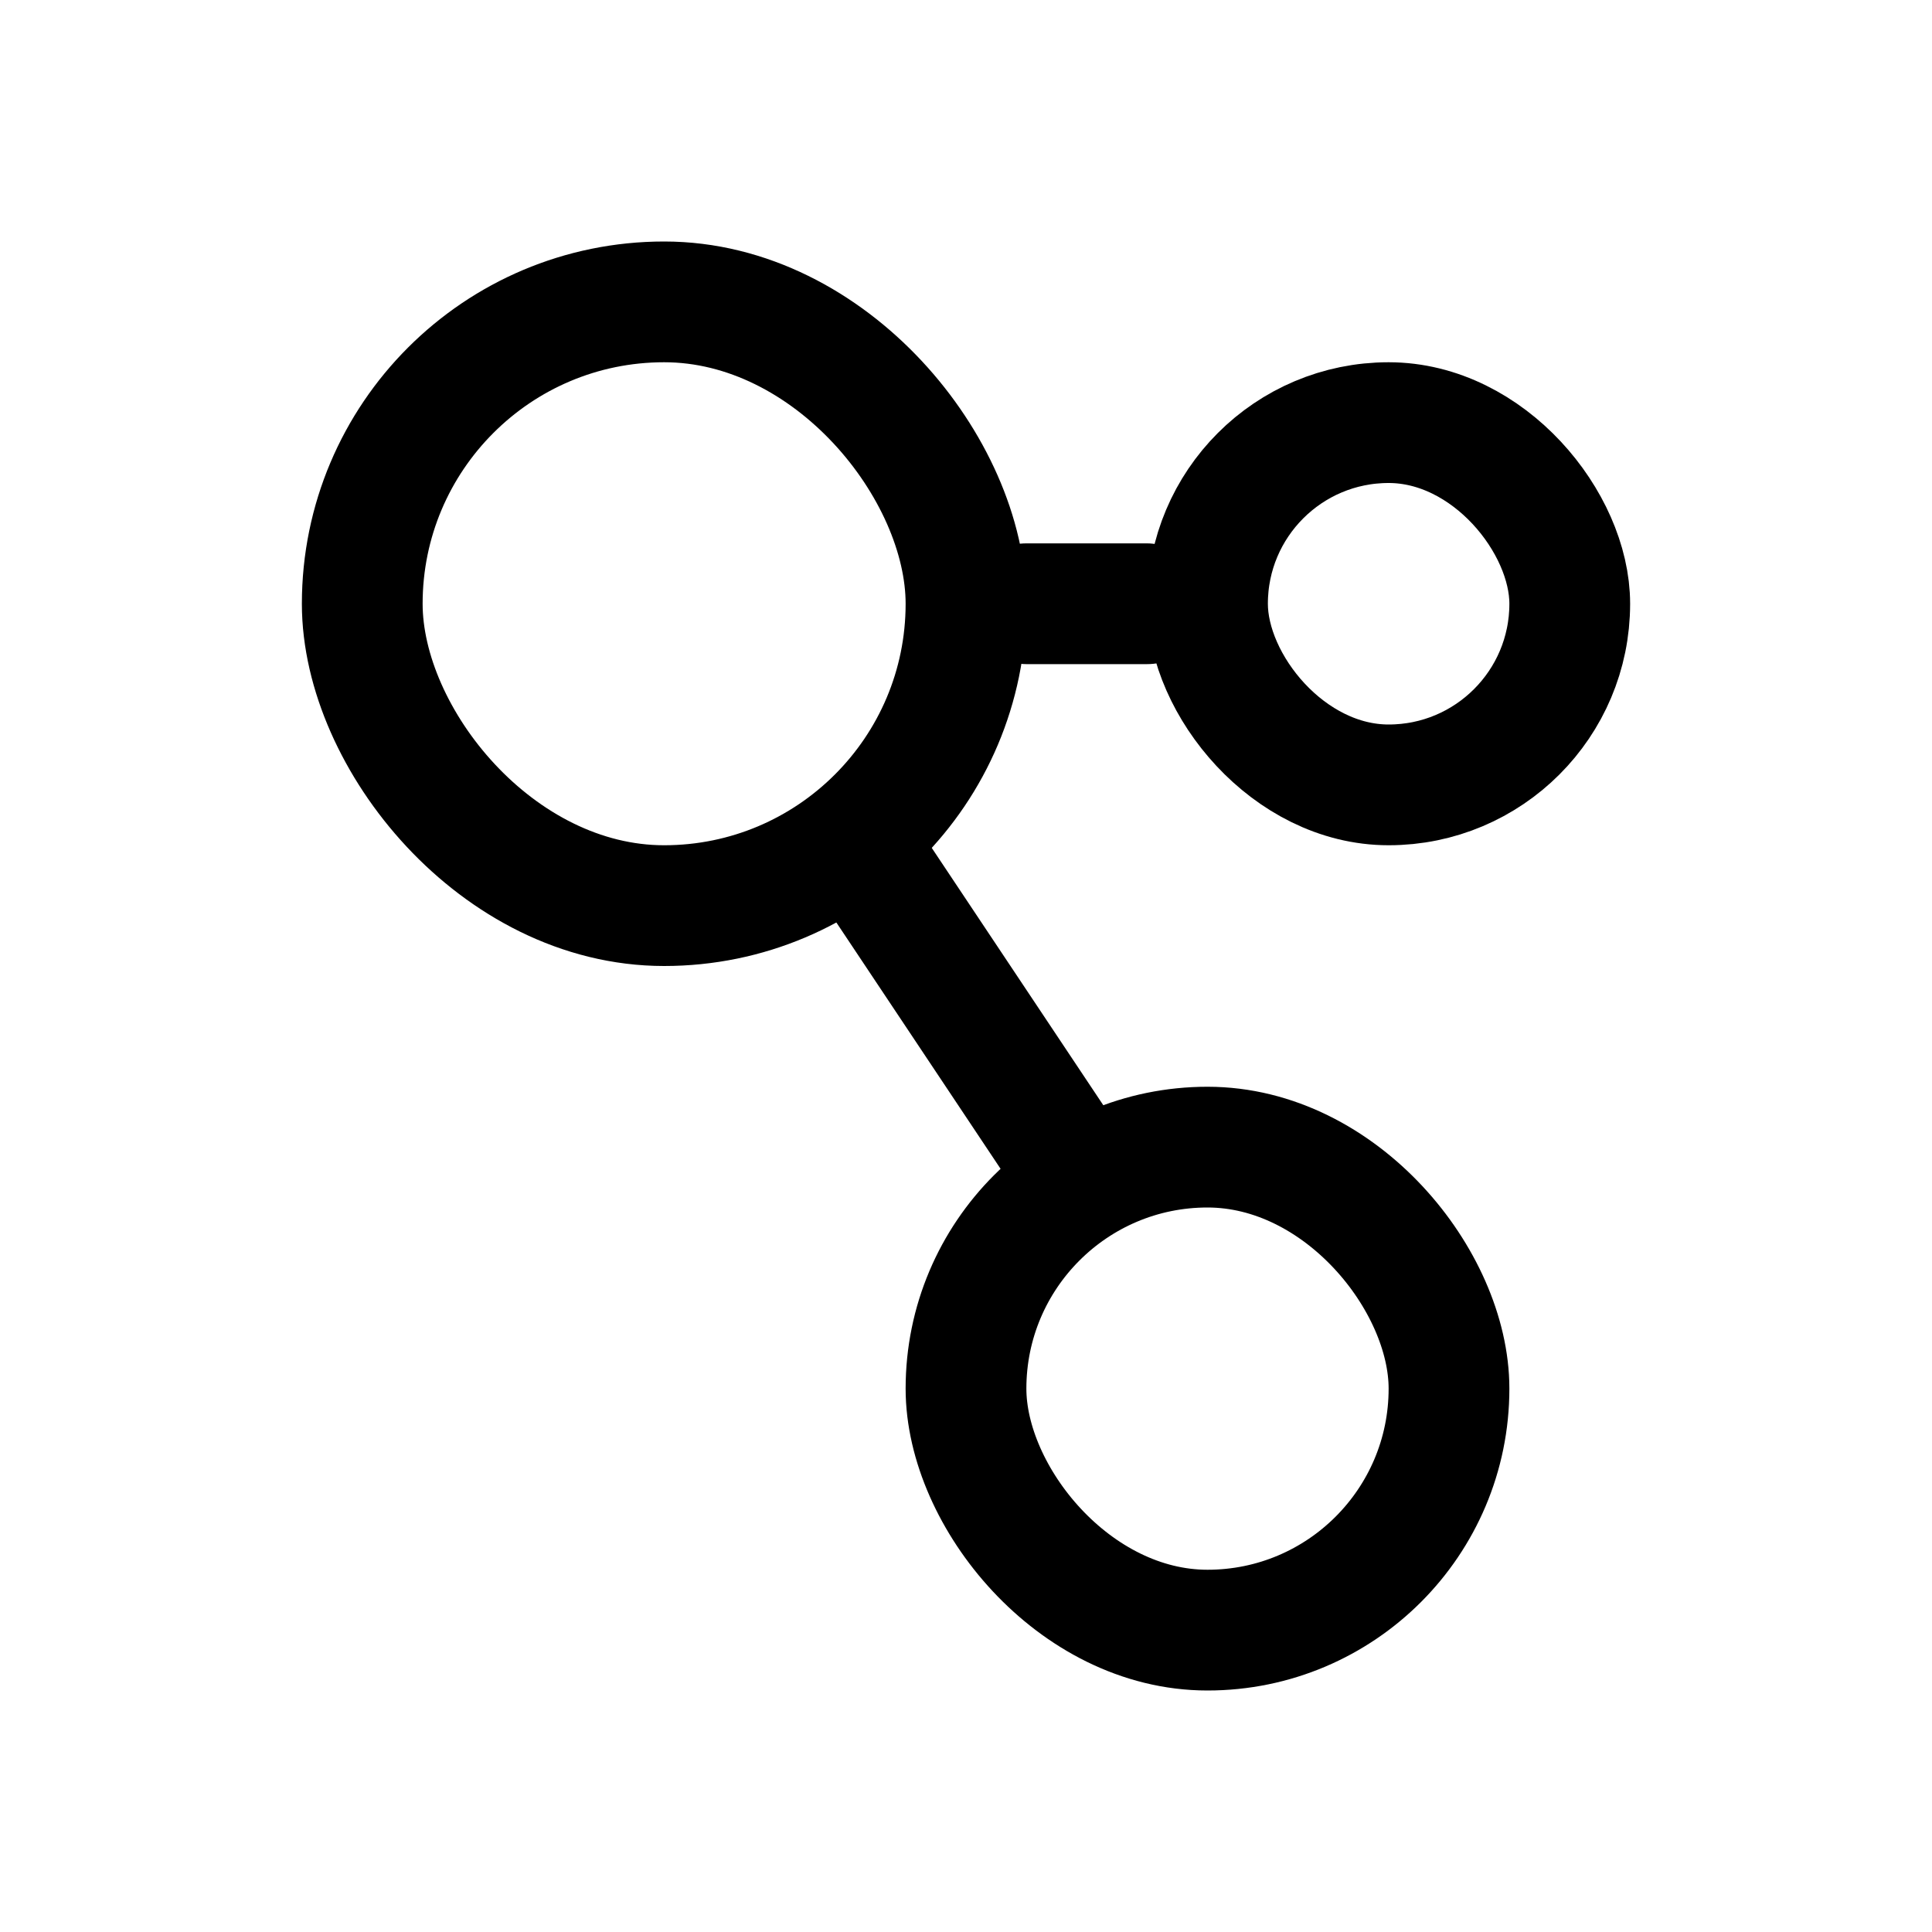 <svg xmlns="http://www.w3.org/2000/svg" width="24" height="24" viewBox="0 0 24 24">
  <rect x="4.5" y="3.75" width="7.5" height="7.5" rx="3.75" stroke="black" style="stroke-width:1.5" fill="none" />
  <rect x="15" y="5.25" width="4.5" height="4.5" rx="2.25" stroke="black" style="stroke-width:1.5" fill="none" />
  <rect x="12" y="14.25" width="6" height="6" rx="3" stroke="black" style="stroke-width:1.5" fill="none" />
  <line x1="10.374" y1="10.084" x2="13.374" y2="14.584" stroke="black" style="stroke-width:1.5" fill="none" />
  <rect x="12" y="6.75" width="3" height="1.5" rx="0.75" fill="black" style="stroke-width:1.5" />
</svg>
